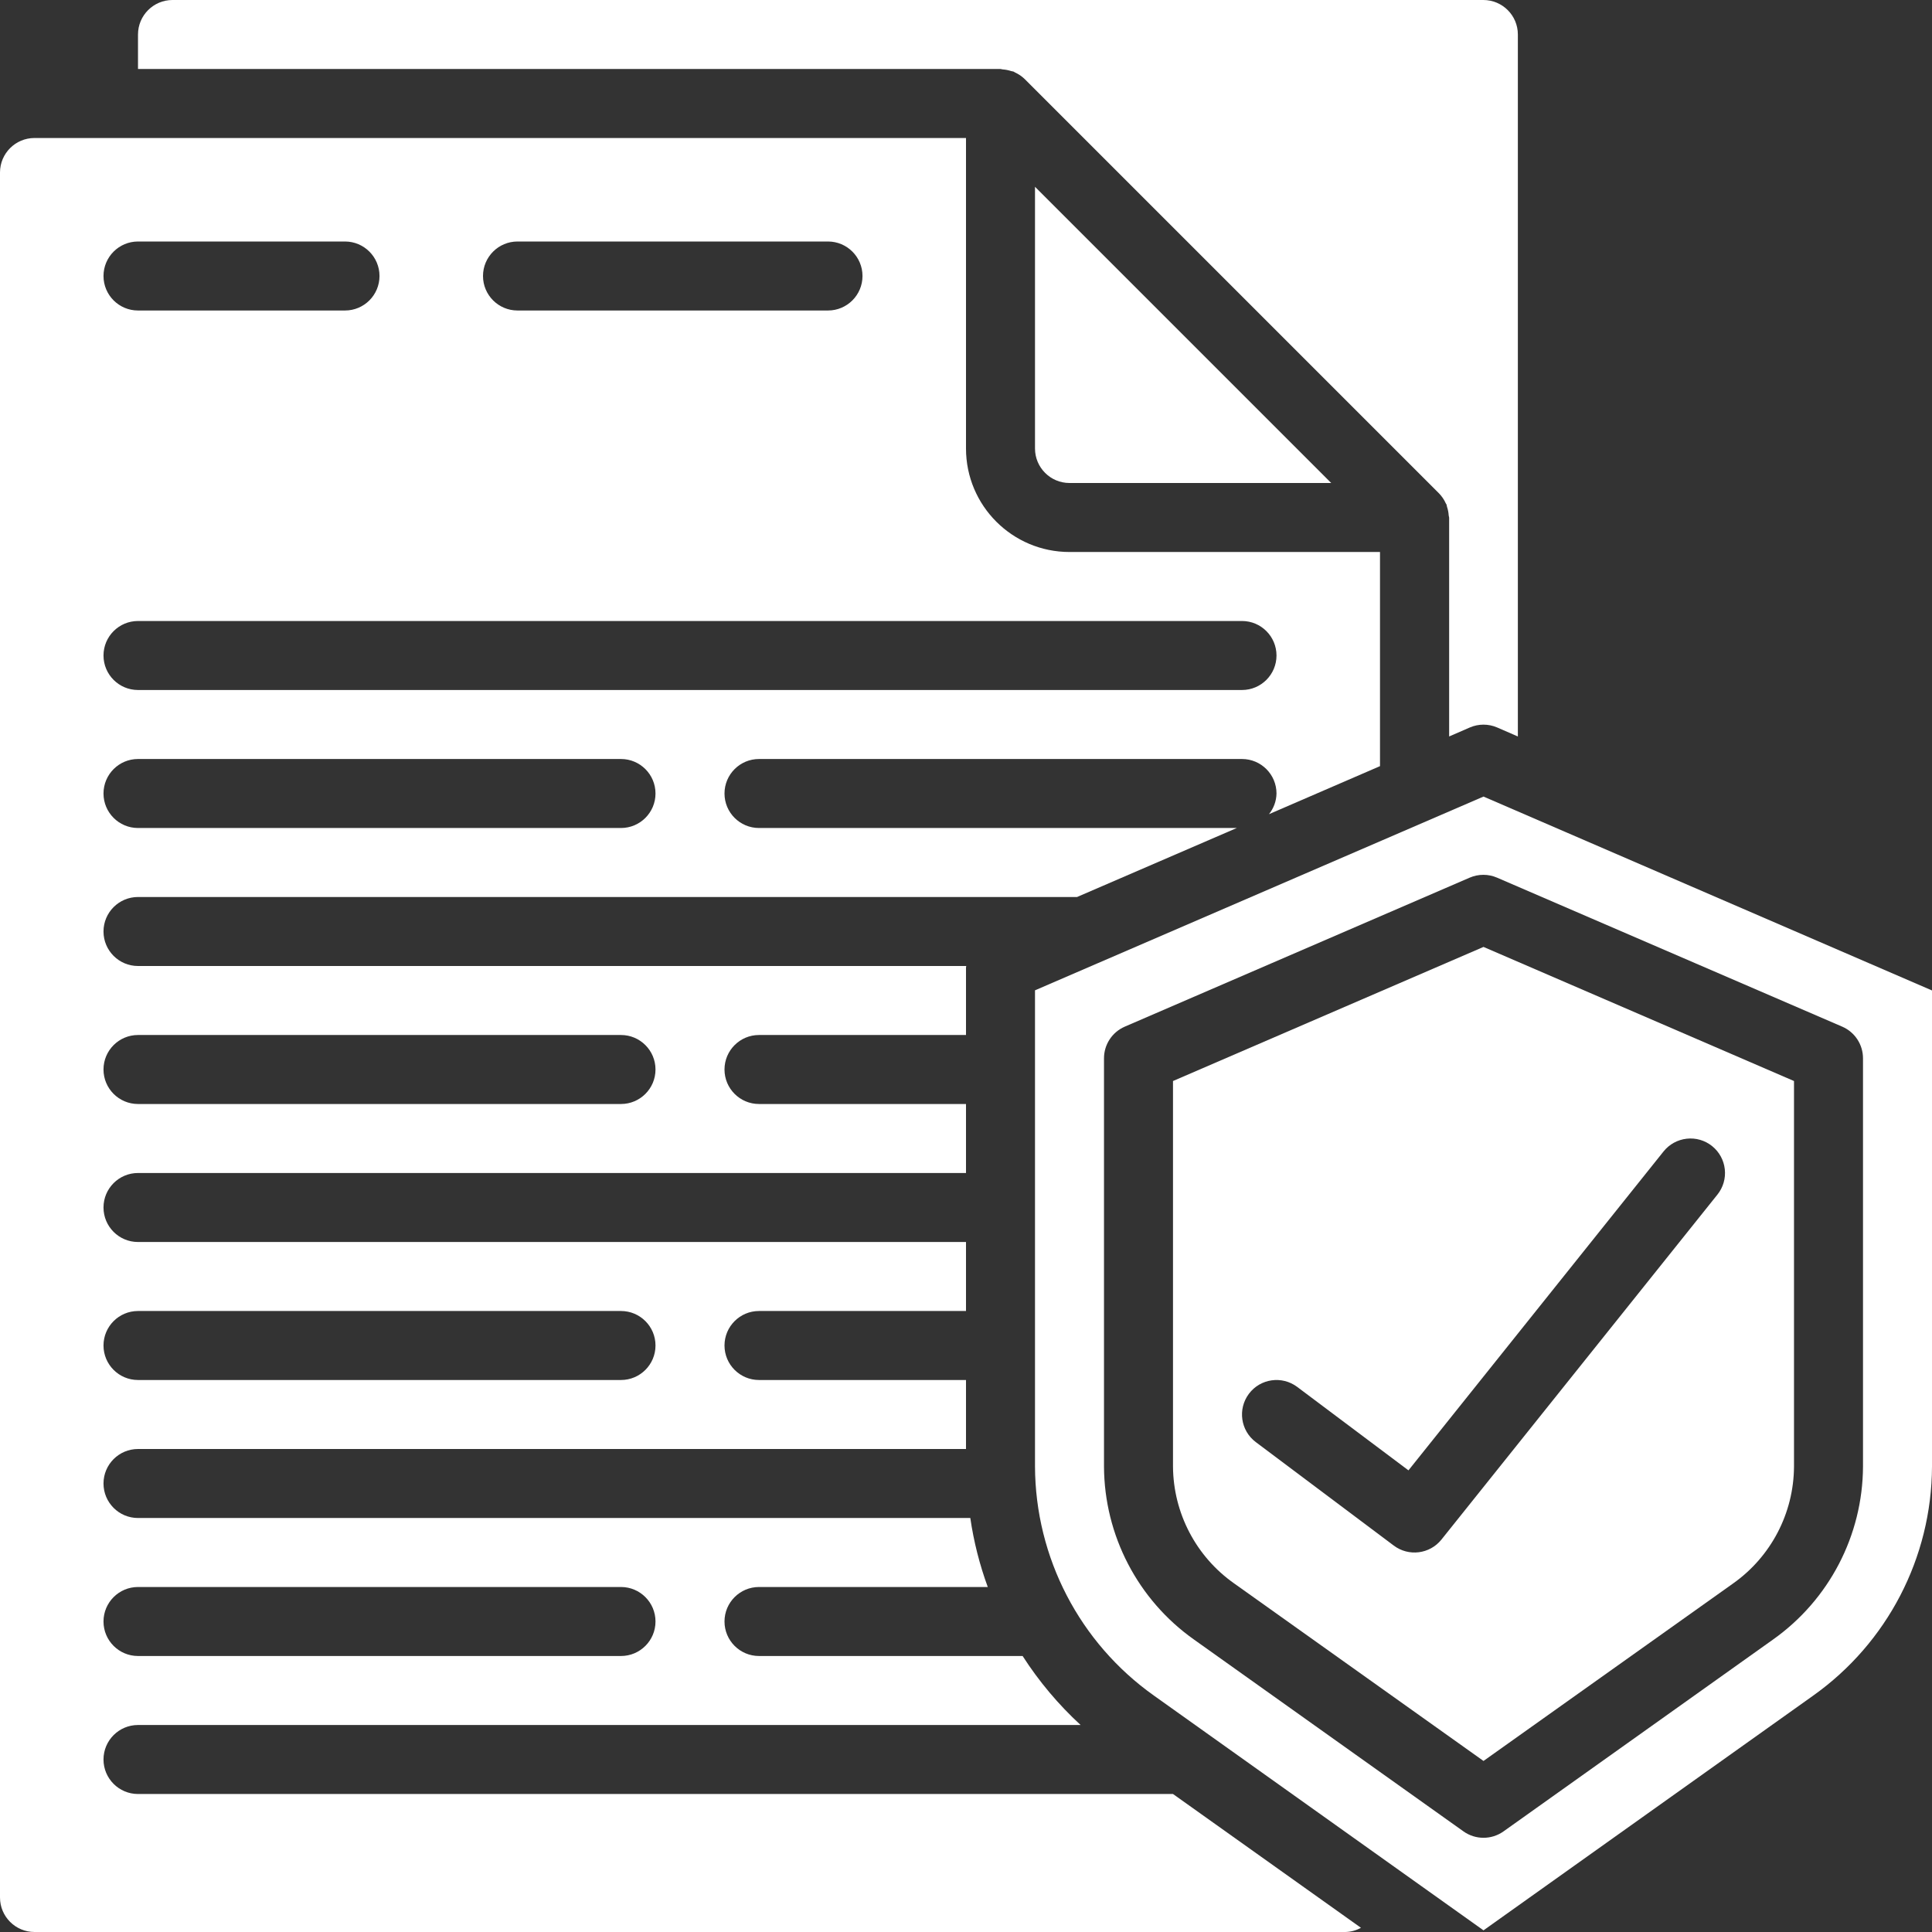 <svg xmlns="http://www.w3.org/2000/svg" xmlns:xlink="http://www.w3.org/1999/xlink" width="512px" height="512px" viewBox="0 0 56 56"><rect x="0" y="0" width="56" height="56" fill="#333333" stroke="none"/><g><title class="active-path" style="">001 - Insurance Document</title><desc class="active-path">Created with Sketch.</desc><defs class="active-path"></defs><g id="Page-1" stroke="none" stroke-width="1" fill="none" fill-rule="evenodd"><g fill="#000000" fill-rule="nonzero"><path d="M1,56 L39,56 C39.157,55.996 39.311,55.954 39.448,55.878 L34,52 L4,52 C3.448,52 3,51.552 3,51 C3,50.448 3.448,50 4,50 L31.322,50 C30.679,49.408 30.114,48.736 29.641,48 L22,48 C21.448,48 21,47.552 21,47 C21,46.448 21.448,46 22,46 L28.631,46 C28.394,45.353 28.224,44.682 28.125,44 L4,44 C3.448,44 3,43.552 3,43 C3,42.448 3.448,42 4,42 L28,42 L28,40 L22,40 C21.448,40 21,39.552 21,39 C21,38.448 21.448,38 22,38 L28,38 L28,36 L4,36 C3.448,36 3,35.552 3,35 C3,34.448 3.448,34 4,34 L28,34 L28,32 L22,32 C21.448,32 21,31.552 21,31 C21,30.448 21.448,30 22,30 L28,30 L28,28.048 C28,28.031 28.006,28.016 28.007,28 L4,28 C3.448,28 3,27.552 3,27 C3,26.448 3.448,26 4,26 L31.219,26 L35.849,24 L22,24 C21.448,24 21,23.552 21,23 C21,22.448 21.448,22 22,22 L36,22 C36.552,22 37,22.448 37,23 C36.996,23.219 36.919,23.43 36.781,23.6 L40,22.207 L40,16 L31,16 C29.343,16 28,14.657 28,13 L28,4 L1,4 C0.448,4 0,4.448 0,5 L0,55 C0,55.552 0.448,56 1,56 Z M15,7 L24,7 C24.552,7 25,7.448 25,8 C25,8.552 24.552,9 24,9 L15,9 C14.448,9 14,8.552 14,8 C14,7.448 14.448,7 15,7 Z M4,7 L10,7 C10.552,7 11,7.448 11,8 C11,8.552 10.552,9 10,9 L4,9 C3.448,9 3,8.552 3,8 C3,7.448 3.448,7 4,7 Z M4,18 L36,18 C36.552,18 37,18.448 37,19 C37,19.552 36.552,20 36,20 L4,20 C3.448,20 3,19.552 3,19 C3,18.448 3.448,18 4,18 Z M4,22 L18,22 C18.552,22 19,22.448 19,23 C19,23.552 18.552,24 18,24 L4,24 C3.448,24 3,23.552 3,23 C3,22.448 3.448,22 4,22 Z M4,30 L18,30 C18.552,30 19,30.448 19,31 C19,31.552 18.552,32 18,32 L4,32 C3.448,32 3,31.552 3,31 C3,30.448 3.448,30 4,30 Z M4,38 L18,38 C18.552,38 19,38.448 19,39 C19,39.552 18.552,40 18,40 L4,40 C3.448,40 3,39.552 3,39 C3,38.448 3.448,38 4,38 Z M4,46 L18,46 C18.552,46 19,46.448 19,47 C19,47.552 18.552,48 18,48 L4,48 C3.448,48 3,47.552 3,47 C3,46.448 3.448,46 4,46 Z" id="Shape" data-original="#000000" class="active-path" fill="#FFFFFF"></path><path d="M31,14 L38.586,14 L30,5.414 L30,13 C30,13.552 30.448,14 31,14 Z" id="Shape" data-original="#000000" class="active-path" fill="#FFFFFF"></path><path d="M29.063,2.012 C29.148,2.018 29.231,2.034 29.312,2.061 C29.334,2.068 29.358,2.067 29.38,2.076 C29.402,2.085 29.401,2.091 29.414,2.097 C29.523,2.146 29.622,2.213 29.707,2.297 L41.707,14.297 C41.791,14.382 41.858,14.481 41.907,14.59 C41.912,14.602 41.923,14.612 41.928,14.624 C41.933,14.636 41.936,14.67 41.943,14.693 C41.97,14.772 41.986,14.855 41.991,14.939 C41.991,14.961 42.004,14.982 42.004,15.004 L42.004,21.347 L42.604,21.086 C42.857,20.977 43.143,20.977 43.396,21.086 L43.996,21.347 L43.996,1 C43.996,0.448 43.548,0 42.996,0 L5,0 C4.448,0 4,0.448 4,1 L4,2 L29,2 C29.022,2 29.042,2.011 29.063,2.012 Z" id="Shape" data-original="#000000" class="active-path" fill="#FFFFFF"></path><path d="M31.829,27.915 L31.81,27.923 L30,28.705 L30,42.505 C30.01,45.147 31.294,47.621 33.449,49.149 L43,55.952 L52.551,49.152 C54.705,47.624 55.99,45.15 56,42.509 L56,28.709 L43,23.089 L31.829,27.915 Z M53.4,29.759 C53.765,29.918 54.001,30.279 54,30.677 L54,42.509 C53.991,44.503 53.019,46.37 51.392,47.523 L43.58,53.084 C43.233,53.331 42.767,53.331 42.42,53.084 L34.608,47.523 C32.98,46.371 32.009,44.503 32,42.509 L32,30.677 C31.999,30.279 32.235,29.918 32.6,29.759 L42.6,25.439 C42.853,25.33 43.139,25.33 43.392,25.439 L53.4,29.759 Z" id="Shape" data-original="#000000" class="active-path" fill="#FFFFFF"></path><path d="M34,31.334 L34,42.509 C34.009,43.857 34.668,45.117 35.769,45.894 L43,51.042 L50.231,45.9 C51.334,45.122 51.993,43.859 52,42.509 L52,31.334 L43,27.447 L34,31.334 Z M49.625,33.219 C49.832,33.385 49.965,33.626 49.994,33.89 C50.024,34.153 49.947,34.418 49.781,34.625 L41.781,44.625 C41.443,45.047 40.832,45.124 40.4,44.8 L36.4,41.8 C35.958,41.469 35.869,40.842 36.2,40.4 C36.531,39.958 37.158,39.869 37.6,40.2 L40.825,42.619 L48.219,33.375 C48.385,33.168 48.626,33.035 48.89,33.006 C49.153,32.976 49.418,33.053 49.625,33.219 Z" id="Shape" data-original="#000000" class="active-path" fill="#FFFFFF"></path></g></g></g></svg>